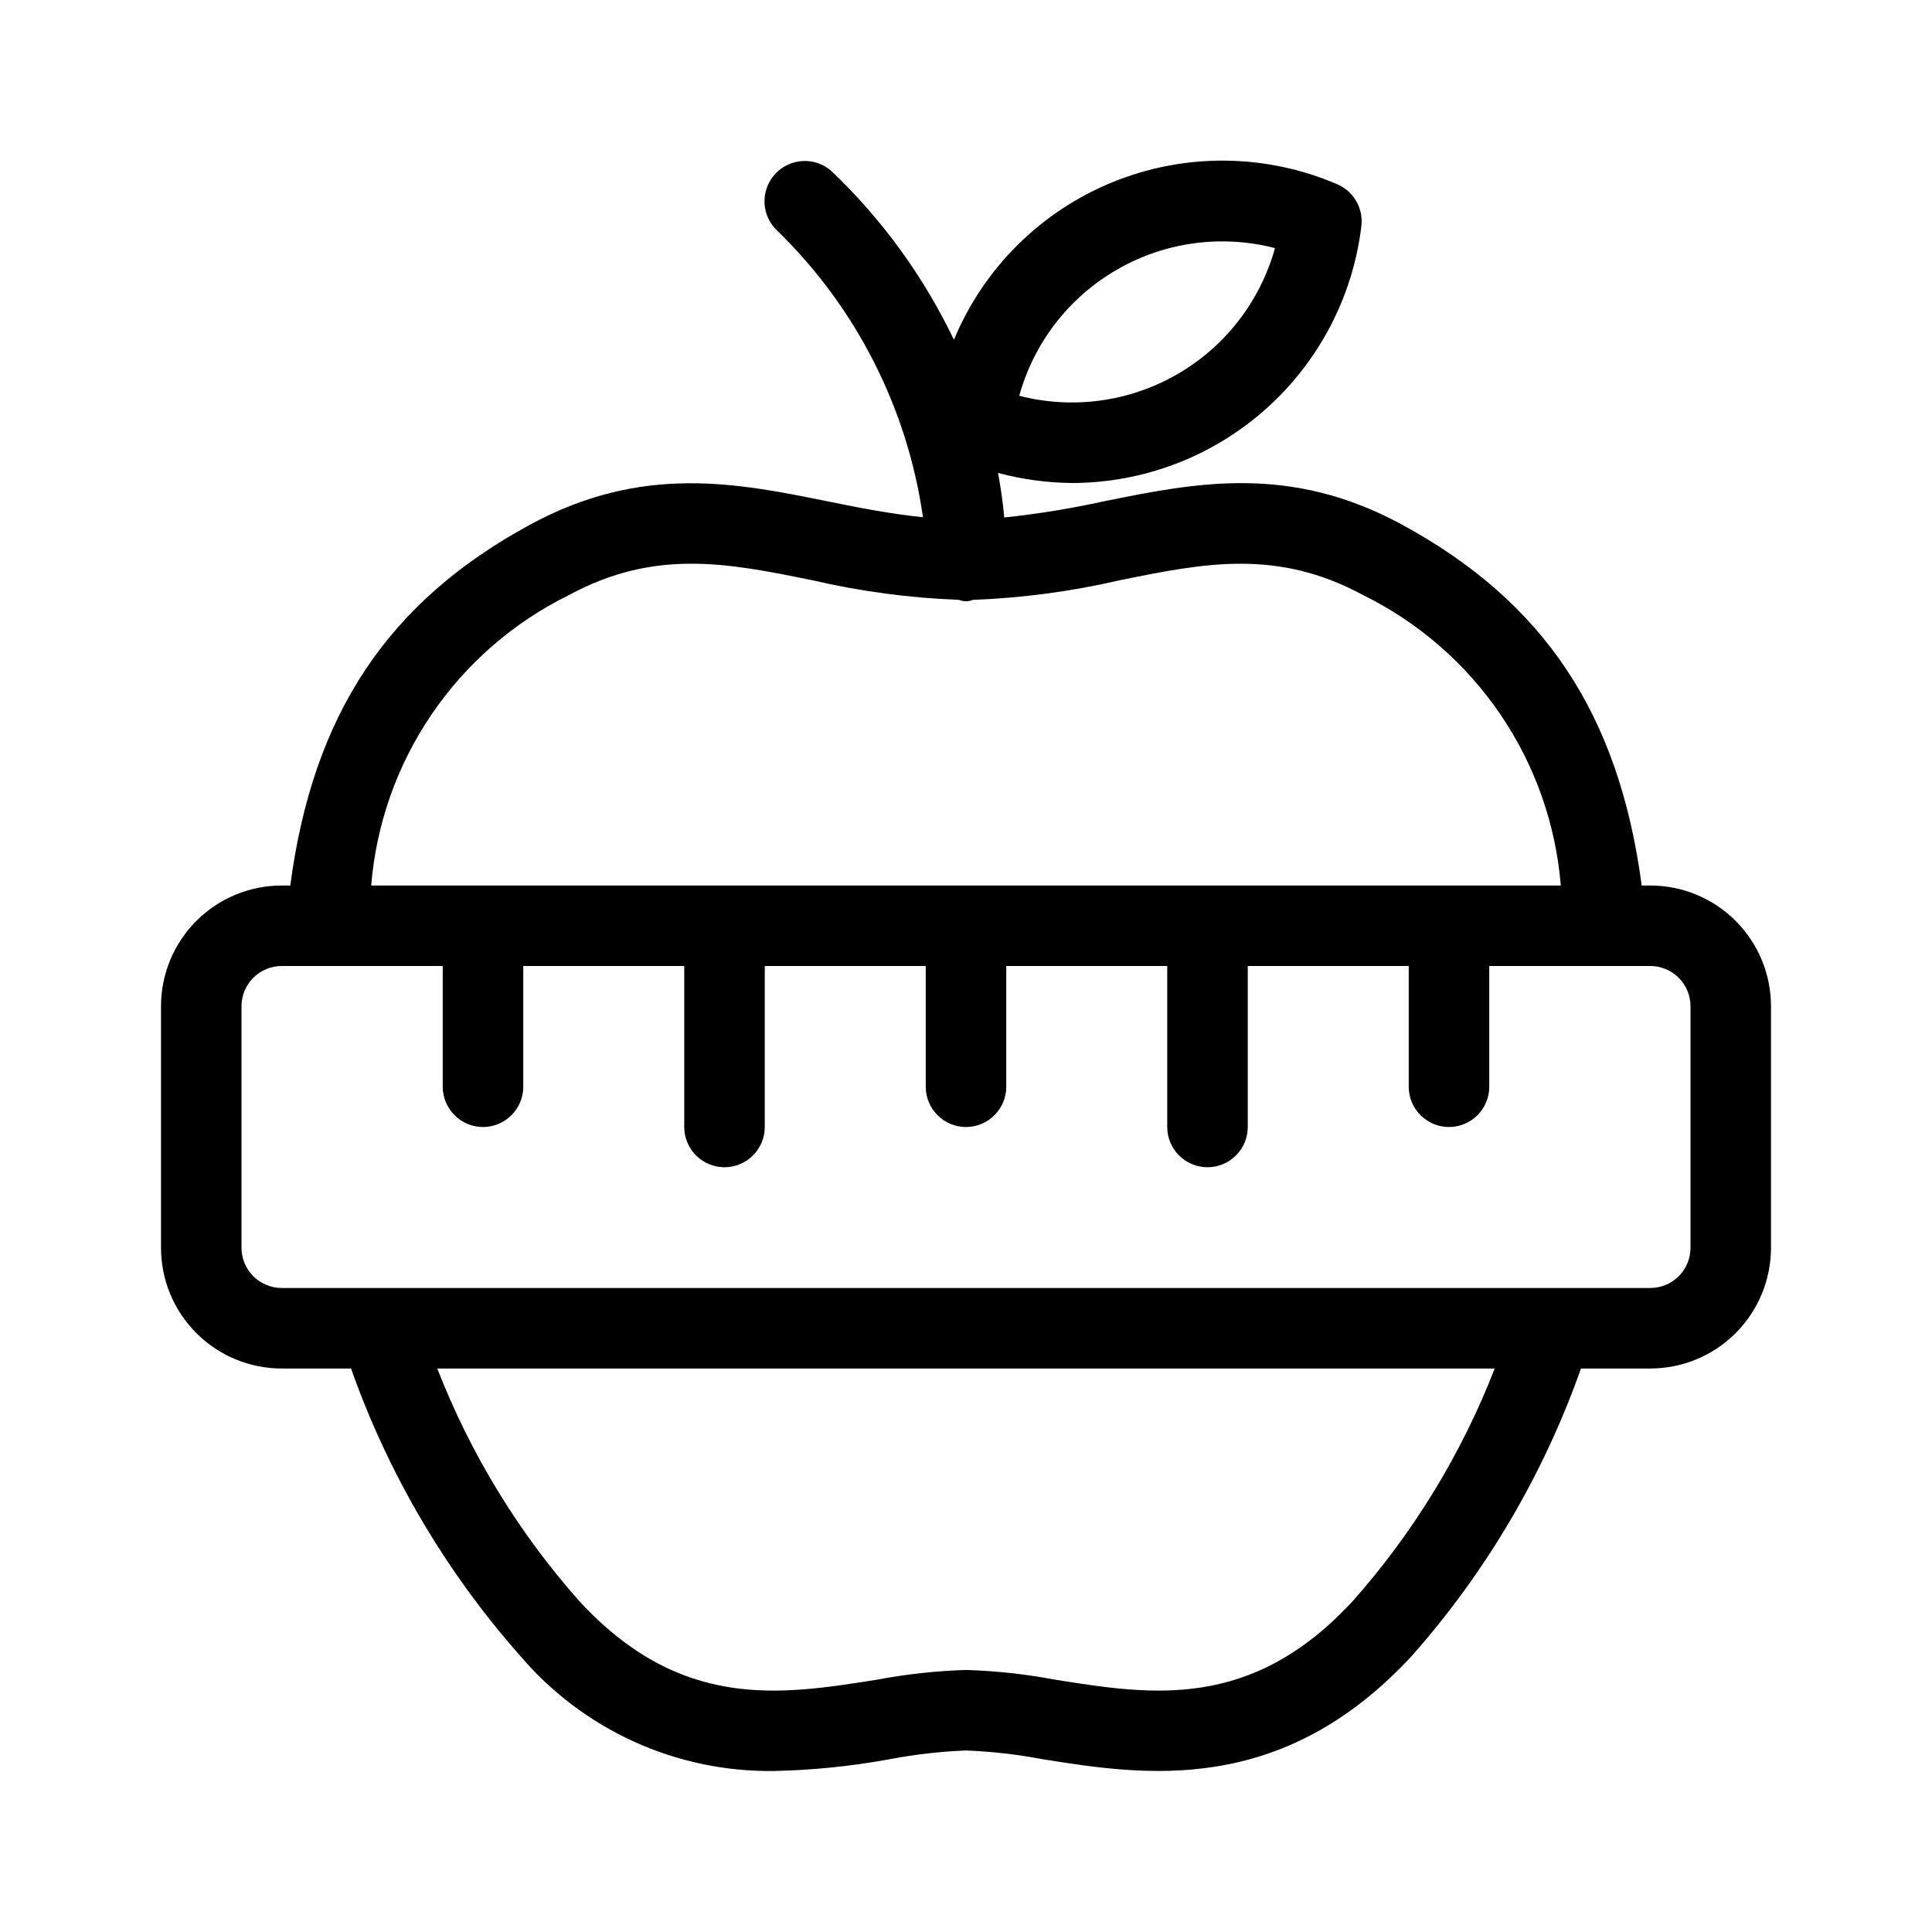 <svg width="62" height="62" viewBox="0 0 62 62" fill="none" xmlns="http://www.w3.org/2000/svg">
<path d="M52.958 28.417H52.684C51.959 22.936 49.565 19.317 44.985 16.832C41.382 14.877 38.35 15.495 35.414 16.09C34.362 16.321 33.299 16.493 32.228 16.607C32.184 16.116 32.113 15.641 32.028 15.176C32.806 15.385 33.606 15.494 34.411 15.5C36.696 15.495 38.9 14.655 40.608 13.138C42.317 11.621 43.412 9.532 43.687 7.264C43.722 6.984 43.665 6.7 43.524 6.455C43.383 6.21 43.165 6.018 42.904 5.909C41.77 5.423 40.551 5.167 39.317 5.155C38.083 5.143 36.859 5.376 35.716 5.841C34.573 6.305 33.533 6.992 32.657 7.861C31.781 8.729 31.086 9.764 30.613 10.903C29.642 8.876 28.311 7.042 26.684 5.491C26.428 5.263 26.091 5.147 25.748 5.168C25.406 5.189 25.086 5.345 24.858 5.602C24.631 5.859 24.515 6.196 24.535 6.538C24.556 6.881 24.712 7.201 24.969 7.428C27.487 9.889 29.122 13.113 29.619 16.599C28.586 16.493 27.569 16.294 26.584 16.094C23.65 15.499 20.616 14.881 17.012 16.836C12.435 19.317 10.041 22.936 9.315 28.417H9.042C8.014 28.417 7.028 28.825 6.302 29.552C5.575 30.278 5.167 31.264 5.167 32.292V40.042C5.167 41.069 5.575 42.055 6.302 42.782C7.028 43.508 8.014 43.917 9.042 43.917H11.265C12.463 47.305 14.303 50.43 16.682 53.124C17.684 54.304 18.934 55.248 20.343 55.89C21.752 56.531 23.285 56.853 24.834 56.833C26.08 56.807 27.323 56.681 28.55 56.455C29.358 56.301 30.177 56.208 31 56.175C31.824 56.207 32.644 56.3 33.454 56.454C36.692 56.97 41.124 57.677 45.323 53.122C47.701 50.429 49.538 47.304 50.735 43.917H52.958C53.986 43.917 54.972 43.508 55.698 42.782C56.425 42.055 56.833 41.069 56.833 40.042V32.292C56.833 31.264 56.425 30.278 55.698 29.552C54.972 28.825 53.986 28.417 52.958 28.417ZM35.844 8.654C37.378 7.766 39.2 7.518 40.916 7.962C40.442 9.669 39.316 11.123 37.781 12.009C36.246 12.895 34.425 13.144 32.709 12.701C33.181 10.992 34.308 9.539 35.844 8.654ZM18.247 19.102C21.024 17.596 23.362 18.069 26.072 18.622C27.618 18.98 29.194 19.191 30.779 19.25C30.849 19.28 30.924 19.295 31 19.295C31.076 19.295 31.151 19.28 31.221 19.25C32.806 19.191 34.382 18.98 35.928 18.622C38.64 18.072 40.975 17.596 43.753 19.102C45.523 19.975 47.038 21.292 48.148 22.924C49.259 24.557 49.927 26.449 50.088 28.417H11.912C12.073 26.449 12.741 24.557 13.852 22.924C14.962 21.292 16.477 19.975 18.247 19.102ZM43.419 51.372C40.16 54.907 36.961 54.396 33.861 53.903C32.917 53.724 31.96 53.62 31 53.591C30.041 53.621 29.085 53.725 28.142 53.903C25.041 54.396 21.84 54.907 18.583 51.373C16.637 49.177 15.096 46.652 14.033 43.917H47.967C46.904 46.651 45.364 49.176 43.419 51.372ZM54.25 40.042C54.25 40.384 54.114 40.713 53.872 40.955C53.629 41.197 53.301 41.333 52.958 41.333H9.042C8.699 41.333 8.371 41.197 8.128 40.955C7.886 40.713 7.75 40.384 7.75 40.042V32.292C7.75 31.949 7.886 31.621 8.128 31.378C8.371 31.136 8.699 31 9.042 31H14.208V34.875C14.208 35.218 14.344 35.546 14.587 35.788C14.829 36.031 15.157 36.167 15.5 36.167C15.843 36.167 16.171 36.031 16.413 35.788C16.656 35.546 16.792 35.218 16.792 34.875V31H21.958V36.167C21.958 36.509 22.094 36.838 22.337 37.08C22.579 37.322 22.907 37.458 23.25 37.458C23.593 37.458 23.921 37.322 24.163 37.08C24.406 36.838 24.542 36.509 24.542 36.167V31H29.708V34.875C29.708 35.218 29.844 35.546 30.087 35.788C30.329 36.031 30.657 36.167 31 36.167C31.343 36.167 31.671 36.031 31.913 35.788C32.156 35.546 32.292 35.218 32.292 34.875V31H37.458V36.167C37.458 36.509 37.594 36.838 37.837 37.08C38.079 37.322 38.407 37.458 38.75 37.458C39.093 37.458 39.421 37.322 39.663 37.08C39.906 36.838 40.042 36.509 40.042 36.167V31H45.208V34.875C45.208 35.218 45.344 35.546 45.587 35.788C45.829 36.031 46.157 36.167 46.5 36.167C46.843 36.167 47.171 36.031 47.413 35.788C47.656 35.546 47.792 35.218 47.792 34.875V31H52.958C53.301 31 53.629 31.136 53.872 31.378C54.114 31.621 54.25 31.949 54.25 32.292V40.042Z" fill="black"/>
</svg>

